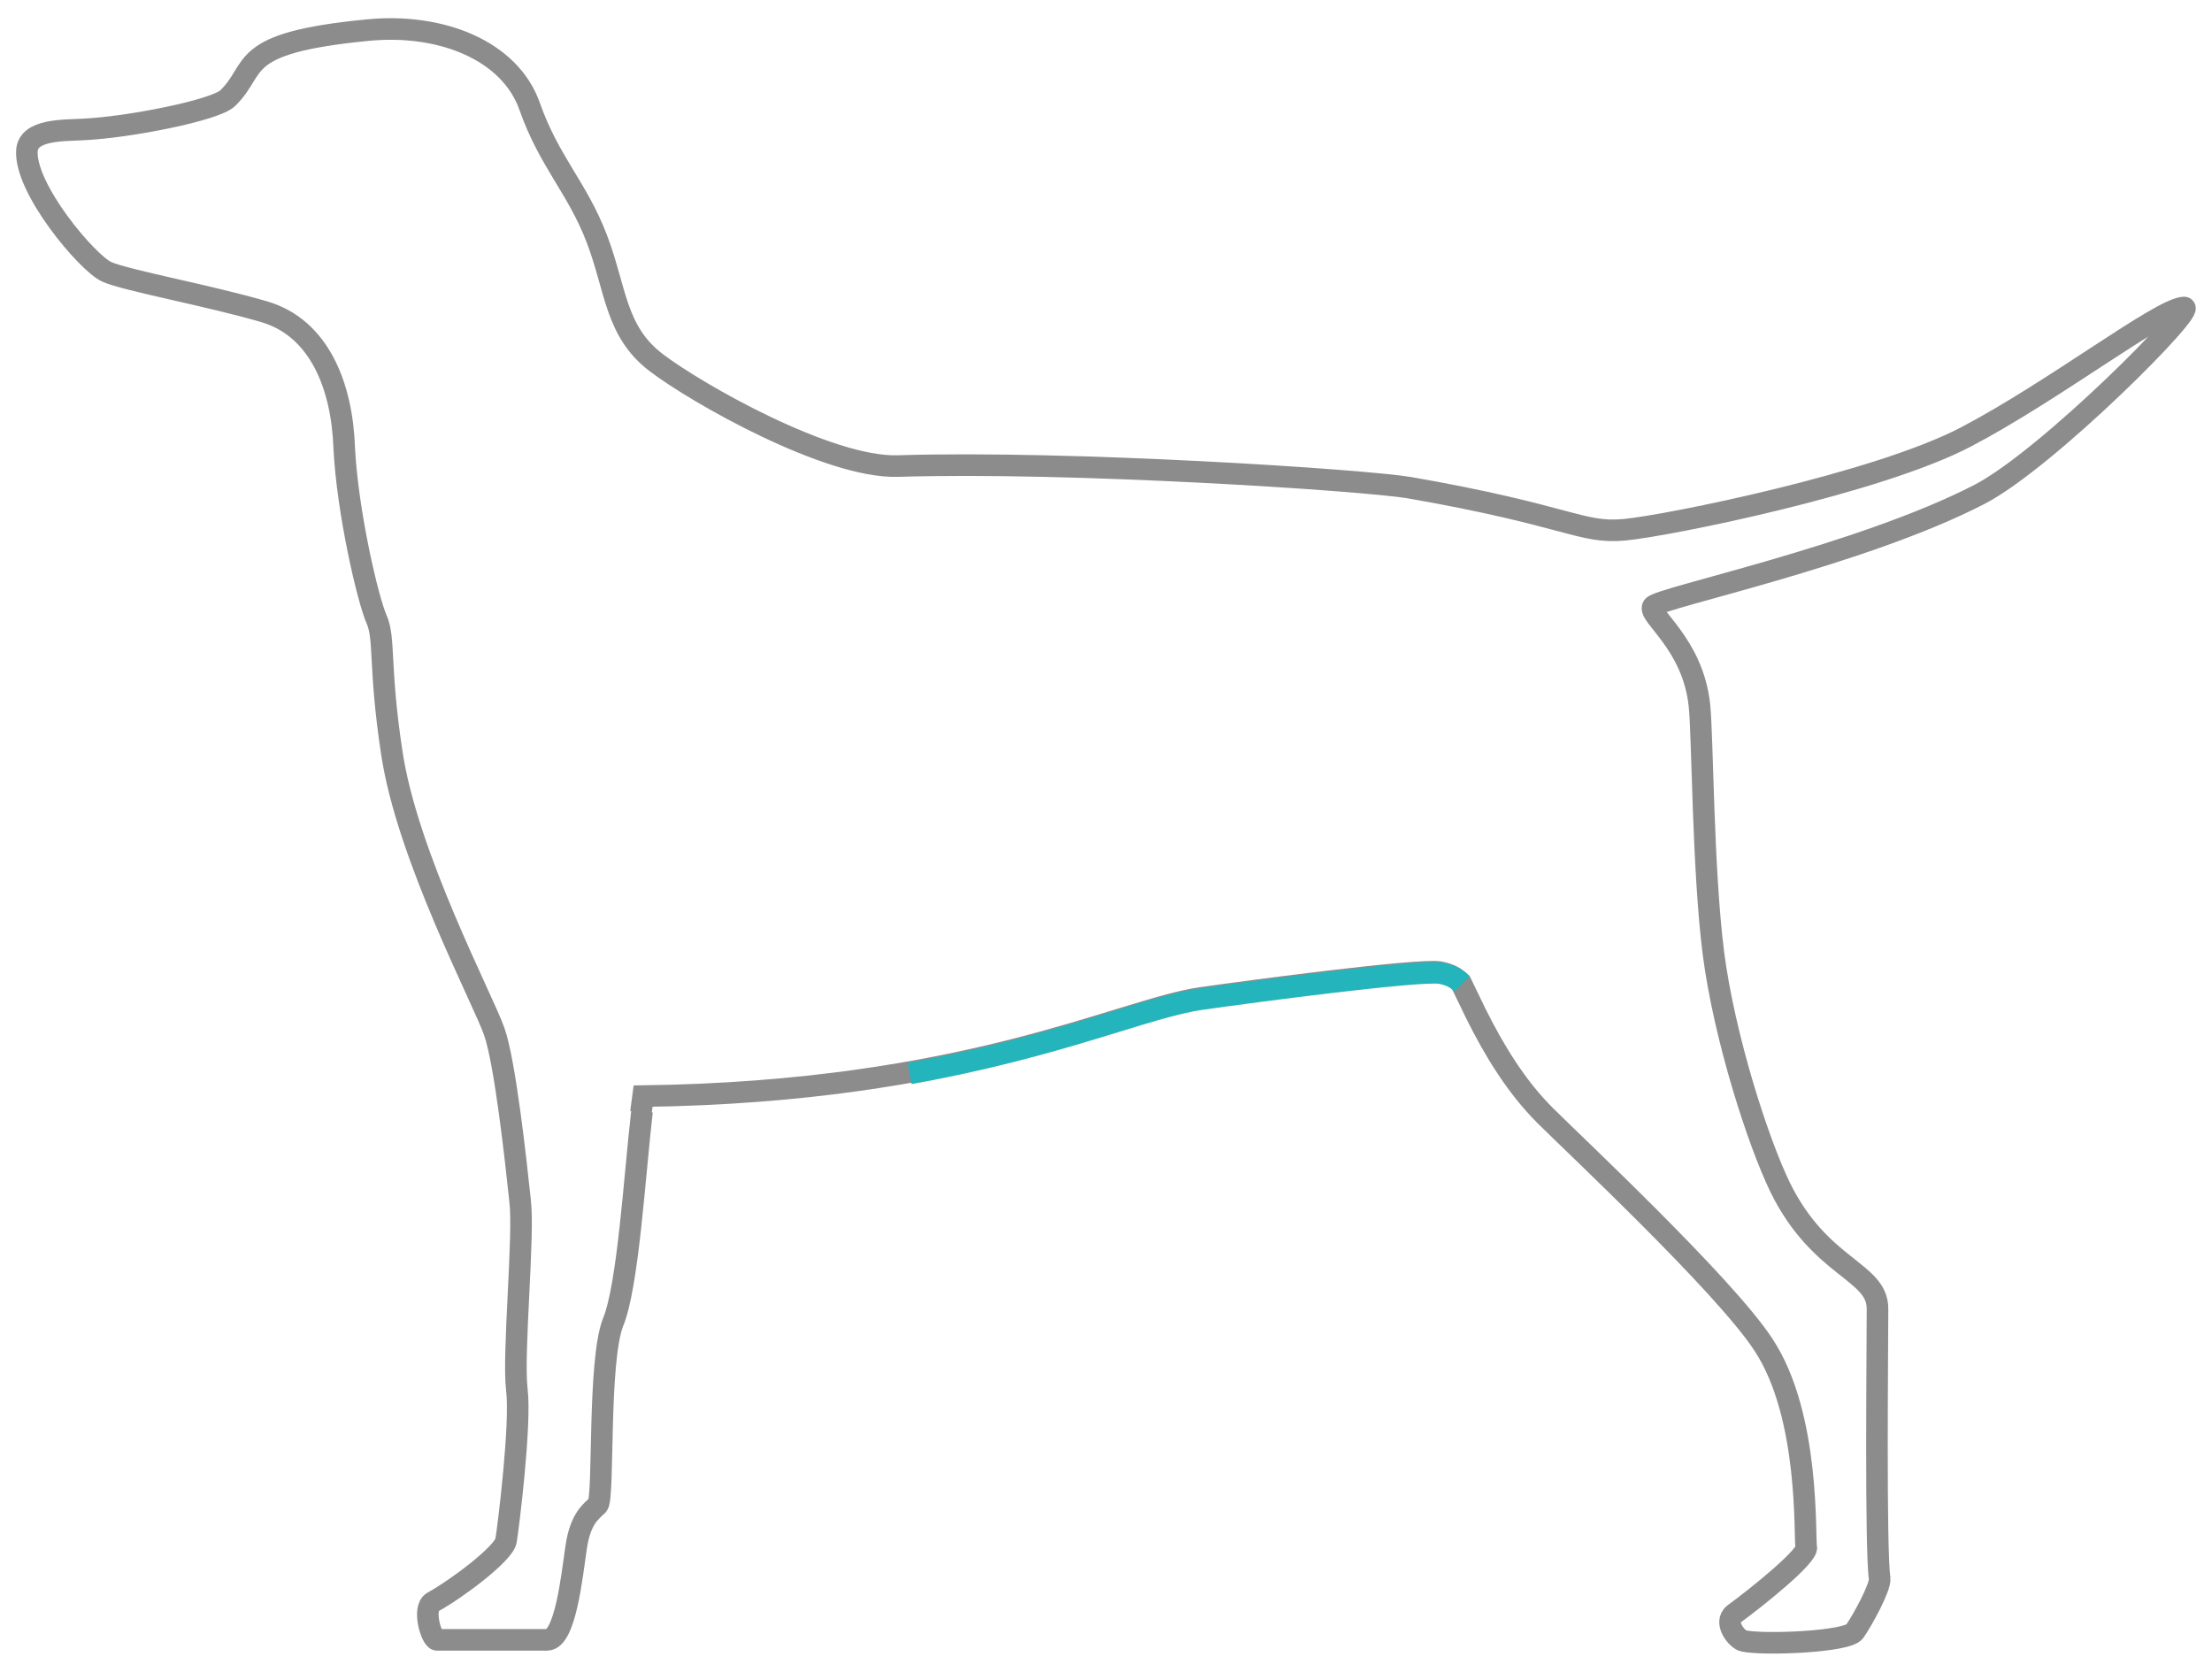 <?xml version="1.0" encoding="utf-8"?>
<!-- Generator: Adobe Illustrator 23.1.1, SVG Export Plug-In . SVG Version: 6.00 Build 0)  -->
<svg id="Ebene_1" style="enable-background:new 0 0 205 155;" version="1.1" viewBox="0 0 205 155" x="0px"
     xml:space="preserve" xmlns="http://www.w3.org/2000/svg" y="0px">
<style type="text/css">
	.st0 {
    fill: none;
    stroke: #8C8C8C;
    stroke-width: 2;
    stroke-miterlimit: 10;
  }

  .st1 {
    fill: none;
    stroke: #24B5BC;
    stroke-width: 2;
    stroke-miterlimit: 10;
  }
</style>
  <g>
	<g>
		<path class="st0" d="M59.5,103c-0.7,6.1-1.3,16.3-2.7,19.6c-1.4,3.7-0.8,16.2-1.4,16.9c-0.6,0.6-1.6,1.2-2,3.9s-1,8.6-2.7,8.6
			c-2.6,0-7.7,0-10.2,0c-0.5,0-1.4-2.9-0.4-3.5c2.2-1.2,6.6-4.5,6.8-5.7c0.2-1.2,1.4-10.8,1-14c-0.4-3.3,0.7-14.3,0.3-17.5
			c-0.4-3.8-1.4-12.9-2.4-15.7c-1-2.9-8.1-16.3-9.5-25.9c-1.2-7.9-0.6-10.5-1.4-12.3c-0.8-1.8-2.7-9.9-3-15.9
			c-0.2-5.7-2.3-11.1-7.4-12.6S11.7,26,9.9,25.2s-7.7-7.8-7.4-11.3c0.2-1.9,3.3-1.8,5.2-1.9C12,11.8,20,10.2,21.1,9.1
			C24,6.3,21.7,4,34,2.8c6.9-0.7,13.3,1.9,15.1,7.1c1.8,5.1,4.4,7.5,6.2,12.2s1.7,8.6,5.5,11.5s16,9.8,22.4,9.6
			c16.1-0.5,43.2,1.3,47.4,2c14.9,2.6,15.9,4.3,20,3.9c4.1-0.4,23.4-4.3,31.6-8.6c8.2-4.3,18-11.9,20.2-12
			c1.4-0.1-12.6,14-18.9,17.3c-11,5.7-29.7,9.6-30.3,10.4c-0.6,0.8,3.7,3.4,4.3,9.2c0.3,2.8,0.3,15.2,1.3,23
			c1,7.7,4.1,17.4,6.2,21.7c3.7,7.5,9,7.7,9,11.2s-0.2,22.5,0.2,25c0.1,0.8-1.6,3.9-2.3,4.9c-0.6,1-8.5,1.3-10.3,0.9
			c-0.6-0.1-1.9-1.7-0.9-2.5c2.2-1.6,6.9-5.4,6.7-6.2c-0.2-0.8,0.4-12.2-4-18.8c-3.6-5.5-17.6-18.6-20.2-21.2
			c-2.7-2.7-4.7-6-6.4-9.4l-1.4-2.9c-0.5-0.5-1-0.8-2-1c-2-0.3-17.2,1.7-22.1,2.4c-7.5,1.1-21.7,8.7-51.7,9.1l-0.2,1.5"/>
	</g>
    <g>
		<g>
			<path class="st1" d="M135.5,91.2c-0.5-0.5-1-0.8-2-1c-2-0.3-17.2,1.7-22.1,2.4c-5.1,0.7-13.1,4.4-27.1,6.9"/>
		</g>
	</g>
</g>
</svg>
